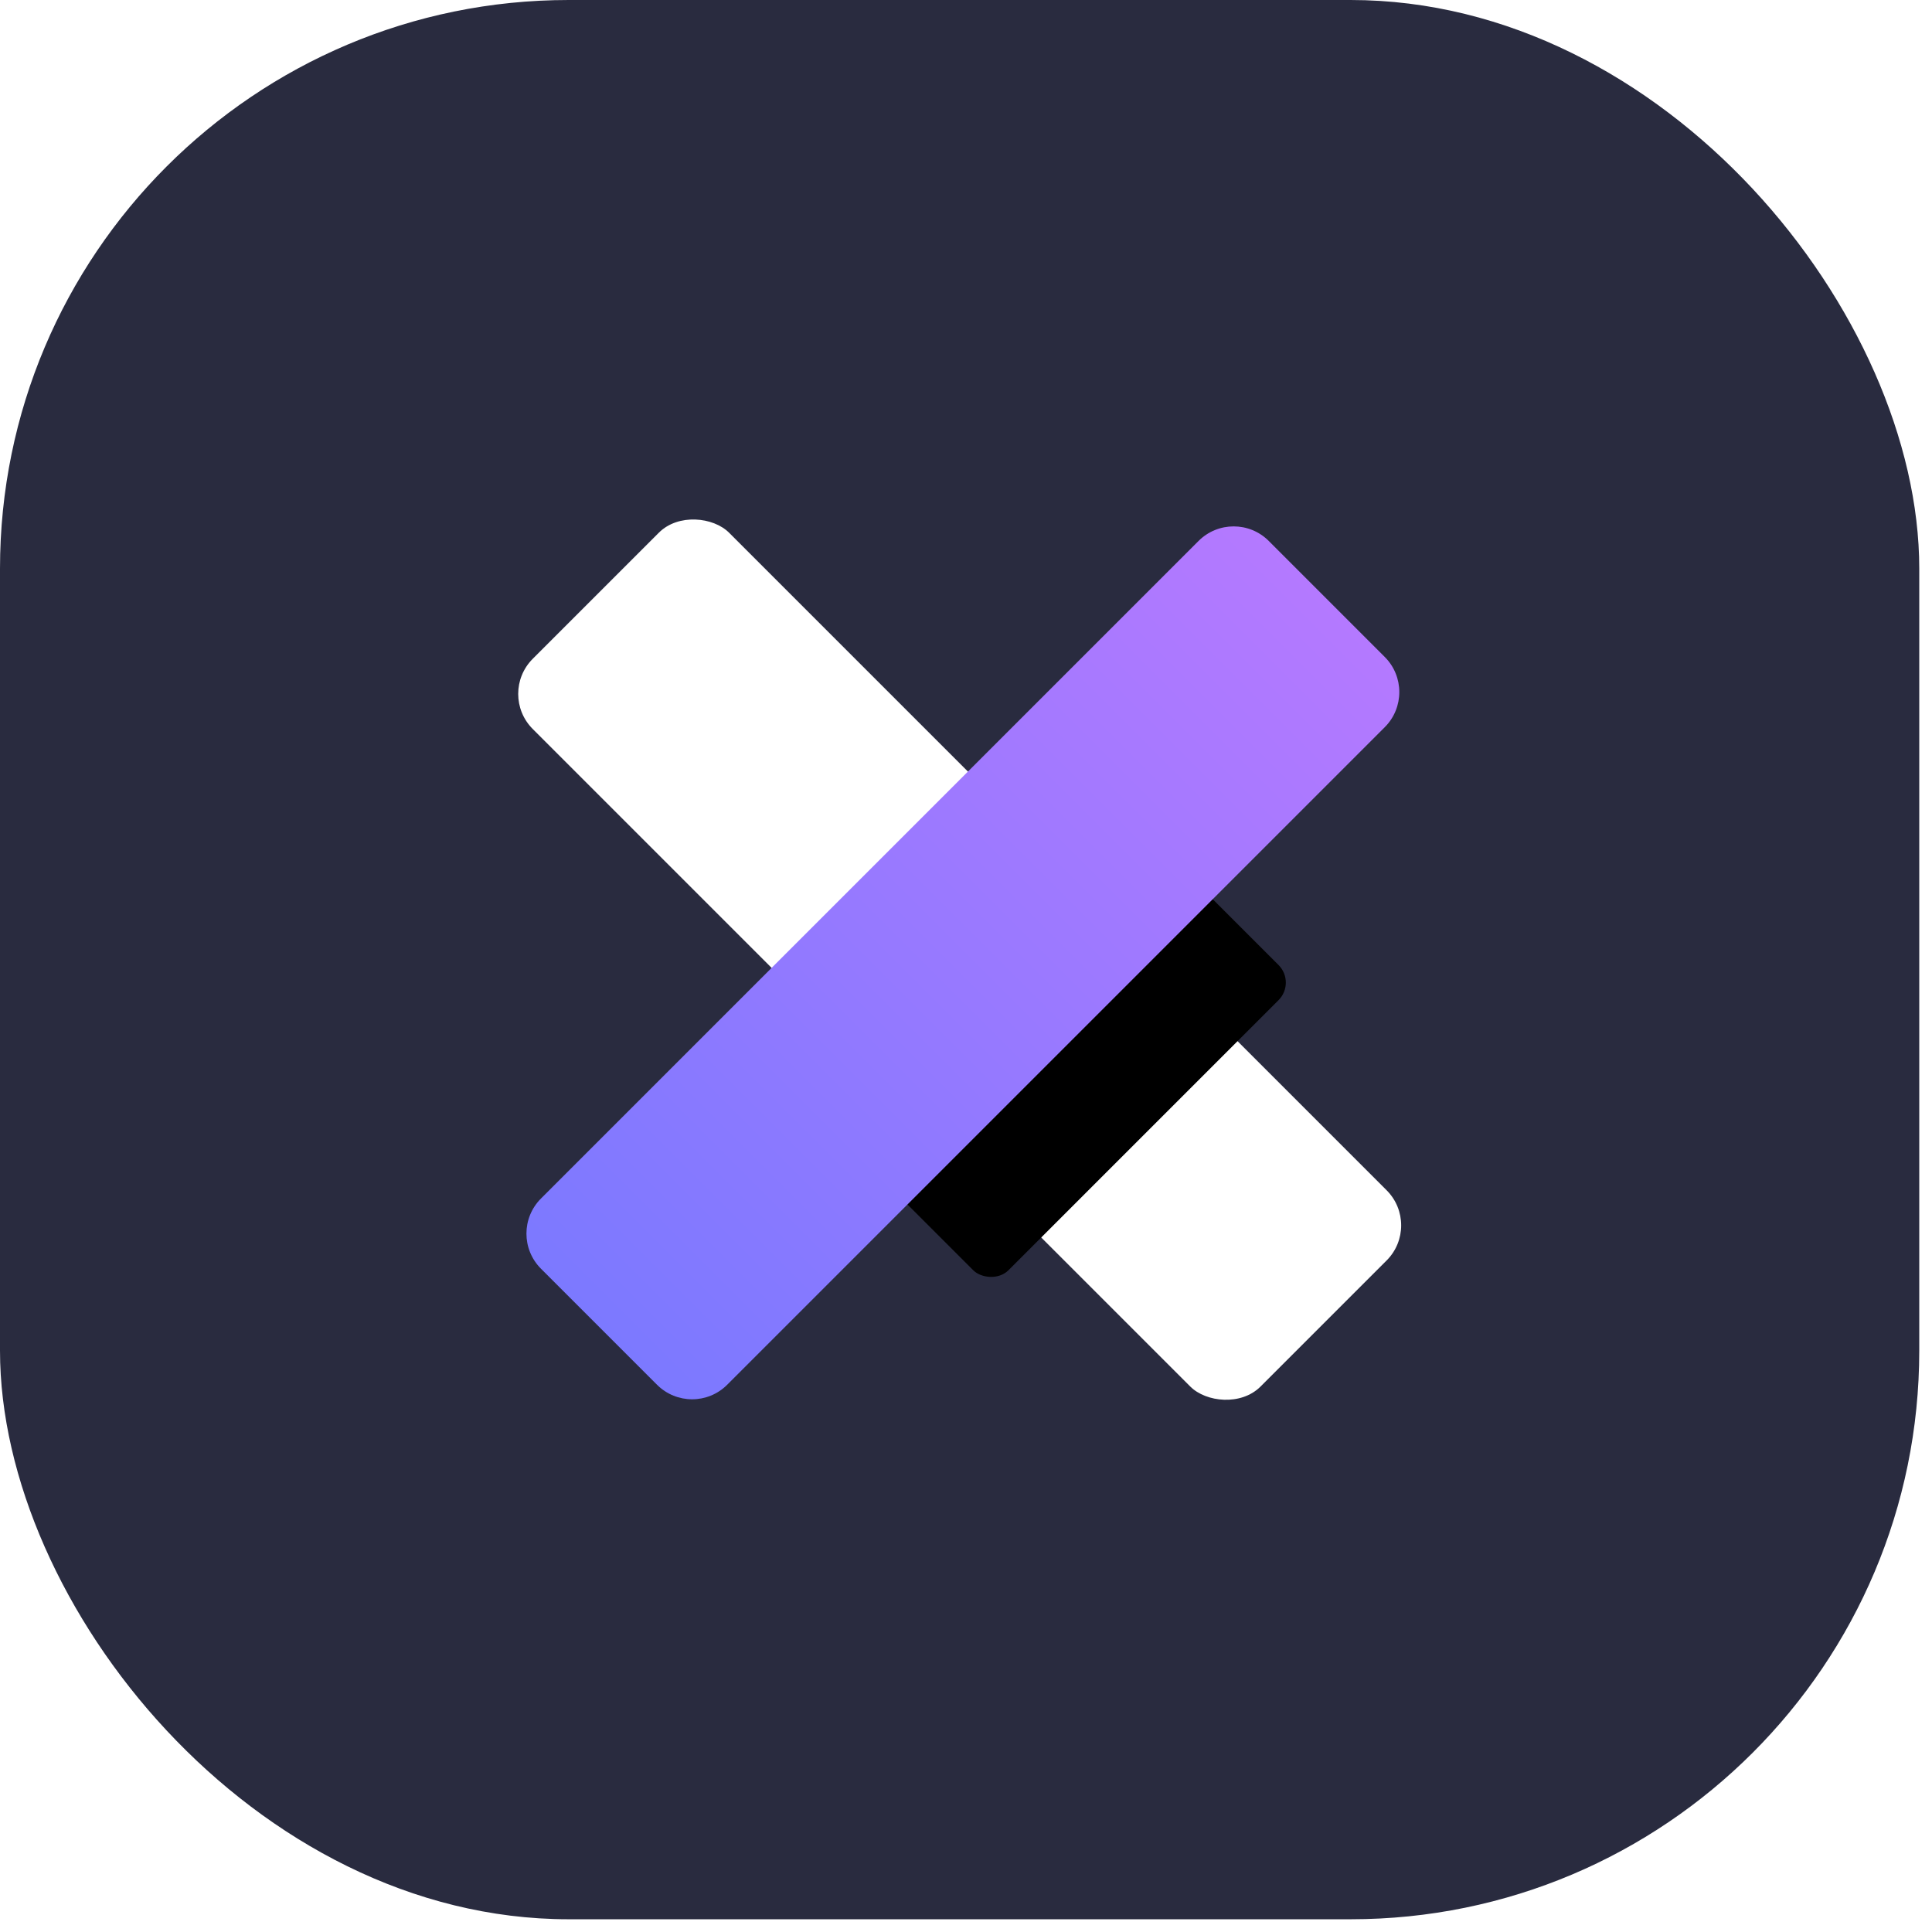 <svg viewBox="0 0 86 86" fill="none" xmlns="http://www.w3.org/2000/svg">
  <rect width="85.433" height="85.433" rx="25.313" fill="#292B3F" />
  <rect x="22.152" y="30.888" width="12.358" height="45.814" rx="2.209" transform="rotate(-45 22.152 30.888)" fill="white" />
  <g filter="url(#filter0_f_2145_964)">
    <rect x="39.086" y="52.307" width="19.217" height="7.099" rx="1.105" transform="rotate(-45 39.086 52.307)" fill="black" />
  </g>
  <path d="M53.352 24.079C54.215 23.216 55.614 23.216 56.476 24.079L61.641 29.244C62.504 30.107 62.504 31.506 61.641 32.369L32.37 61.64C31.508 62.503 30.109 62.503 29.246 61.64L24.081 56.475C23.218 55.612 23.218 54.213 24.081 53.35L53.352 24.079Z" fill="url(#paint0_linear_2145_964)" />
  <defs>
    <filter id="filter0_f_2145_964" x="24.168" y="23.801" width="48.441" height="48.442" filterUnits="userSpaceOnUse" color-interpolation-filters="sRGB">
      <feFlood flood-opacity="0" result="BackgroundImageFix" />
      <feBlend mode="normal" in="SourceGraphic" in2="BackgroundImageFix" result="shape" />
      <feGaussianBlur stdDeviation="7.687" result="effect1_foregroundBlur_2145_964" />
    </filter>
    <linearGradient id="paint0_linear_2145_964" x1="59.059" y1="26.662" x2="26.663" y2="59.057" gradientUnits="userSpaceOnUse">
      <stop stop-color="#B479FF" />
      <stop offset="1" stop-color="#7C79FF" />
    </linearGradient>
  </defs>
</svg>